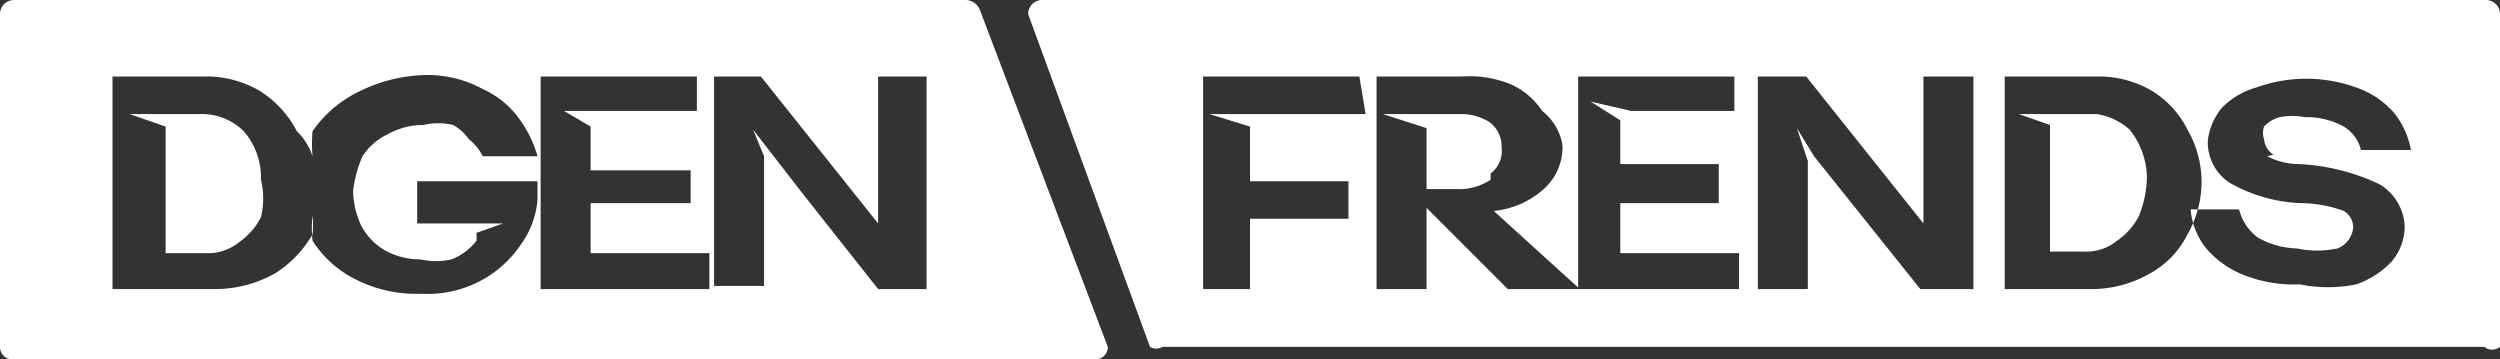 <svg xmlns="http://www.w3.org/2000/svg" viewBox="0 0 16 2.3"><rect x="0" y="0" width="16" height="2.3" fill="#333333" stroke="none"/><defs><style>.cls-1{fill:#fff;}</style></defs><g id="Layer_2" data-name="Layer 2"><g id="Layer_1-2" data-name="Layer 1"><path class="cls-1" d="M6.27.06A.1.1,0,0,0,6.18,0H.09A.09.09,0,0,0,0,.09H0V2.22a.08.08,0,0,0,.09.08H7a.08.08,0,0,0,.09-.08h0v0ZM3.44,1.28a.57.57,0,0,1-.11.29.71.71,0,0,1-.26.23.73.73,0,0,1-.38.08.85.85,0,0,1-.41-.09A.69.69,0,0,1,2,1.54.77.77,0,0,1,2,1.38a.56.56,0,0,1,0,.12.72.72,0,0,1-.24.25.79.79,0,0,1-.37.1H.72V.49h.57a.68.68,0,0,1,.37.09A.67.67,0,0,1,1.9.84.39.39,0,0,1,2,1,1,1,0,0,1,2,.84.77.77,0,0,1,2.31.58a1,1,0,0,1,.42-.1.74.74,0,0,1,.36.09.58.58,0,0,1,.24.2A.74.74,0,0,1,3.44,1H3.09A.34.34,0,0,0,3,.89.3.3,0,0,0,2.9.8a.41.41,0,0,0-.19,0,.46.46,0,0,0-.23.06A.39.39,0,0,0,2.32,1a.79.79,0,0,0-.06.22.54.54,0,0,0,.05.22.39.39,0,0,0,.15.16.46.46,0,0,0,.23.06.46.46,0,0,0,.2,0,.38.38,0,0,0,.16-.12l0-.05.17-.06H2.67V1.16h.77Zm1.1.57H3.46V.49h1V.71H3.79l-.18,0,.17.1v.28h.64V1.3H3.78v.32h.76Zm1.39,0H5.62l-.49-.62h0L4.82.83,4.89,1v.83H4.57V.49h.3l.75.94V.49h.31Zm-4.26-.7a.51.51,0,0,1,0,.24.43.43,0,0,1-.14.16.31.31,0,0,1-.21.07H1.06V.81L.83.73h.45a.38.38,0,0,1,.28.11A.45.45,0,0,1,1.67,1.15Zm7.87,0a.36.36,0,0,1-.22.06H9.13V.82L8.85.73h.51a.34.34,0,0,1,.17.05.19.19,0,0,1,.08.16A.18.18,0,0,1,9.54,1.11ZM15.91,0H6.67a.09.09,0,0,0-.09.09,0,0,0,0,0,0,0l.78,2.13a.08.08,0,0,0,.08,0h8.46A.08.08,0,0,0,16,2.22h0V.09A.09.09,0,0,0,15.91,0ZM8.74.73h-1L8,.81v.35h.63V1.4H8v.45H7.7V.49h1Zm2.39,1.12H9.65l-.52-.52v.52H8.81V.49h.54a.7.7,0,0,1,.32.05.47.47,0,0,1,.2.17A.35.35,0,0,1,10,.93a.36.36,0,0,1-.12.28.56.56,0,0,1-.32.14l.54.49V.49h1V.71h-.66L10.18.65l.19.12v.28H11V1.3h-.63v.32h.76Zm1.5,0h-.34L11.61,1,11.5.82l.07.21v.82h-.32V.49h.31l.75.94V.49h.32ZM14,1.5a.58.58,0,0,1-.24.25.75.75,0,0,1-.36.1h-.57V.49h.58a.67.67,0,0,1,.36.09A.61.61,0,0,1,14,.83a.67.67,0,0,1,.09.34A.68.68,0,0,1,14,1.5ZM14.51,1a.44.44,0,0,0,.2.05h0a1.34,1.34,0,0,1,.52.13.33.33,0,0,1,.16.27.35.35,0,0,1-.08.22.57.57,0,0,1-.23.15.9.9,0,0,1-.36,0,.88.88,0,0,1-.36-.06.61.61,0,0,1-.24-.17.46.46,0,0,1-.1-.25h.31a.32.32,0,0,0,.12.18.53.53,0,0,0,.25.07.63.63,0,0,0,.26,0,.16.16,0,0,0,.1-.13A.12.12,0,0,0,15,1.35a.82.82,0,0,0-.28-.05,1,1,0,0,1-.45-.13A.31.31,0,0,1,14.13.9a.4.4,0,0,1,.09-.21.5.5,0,0,1,.22-.13.94.94,0,0,1,.64,0,.56.56,0,0,1,.24.16.53.53,0,0,1,.11.24h-.32A.24.24,0,0,0,15,.81a.49.49,0,0,0-.25-.06.41.41,0,0,0-.16,0,.21.21,0,0,0-.1.06.12.12,0,0,0,0,.08.13.13,0,0,0,.06.1Zm-.77.14a.69.69,0,0,1-.05.24.43.43,0,0,1-.14.16.31.31,0,0,1-.21.07h-.22V.8l-.2-.07h.5a.41.41,0,0,1,.21.1.5.5,0,0,1,.11.31Z"/></g></g></svg>